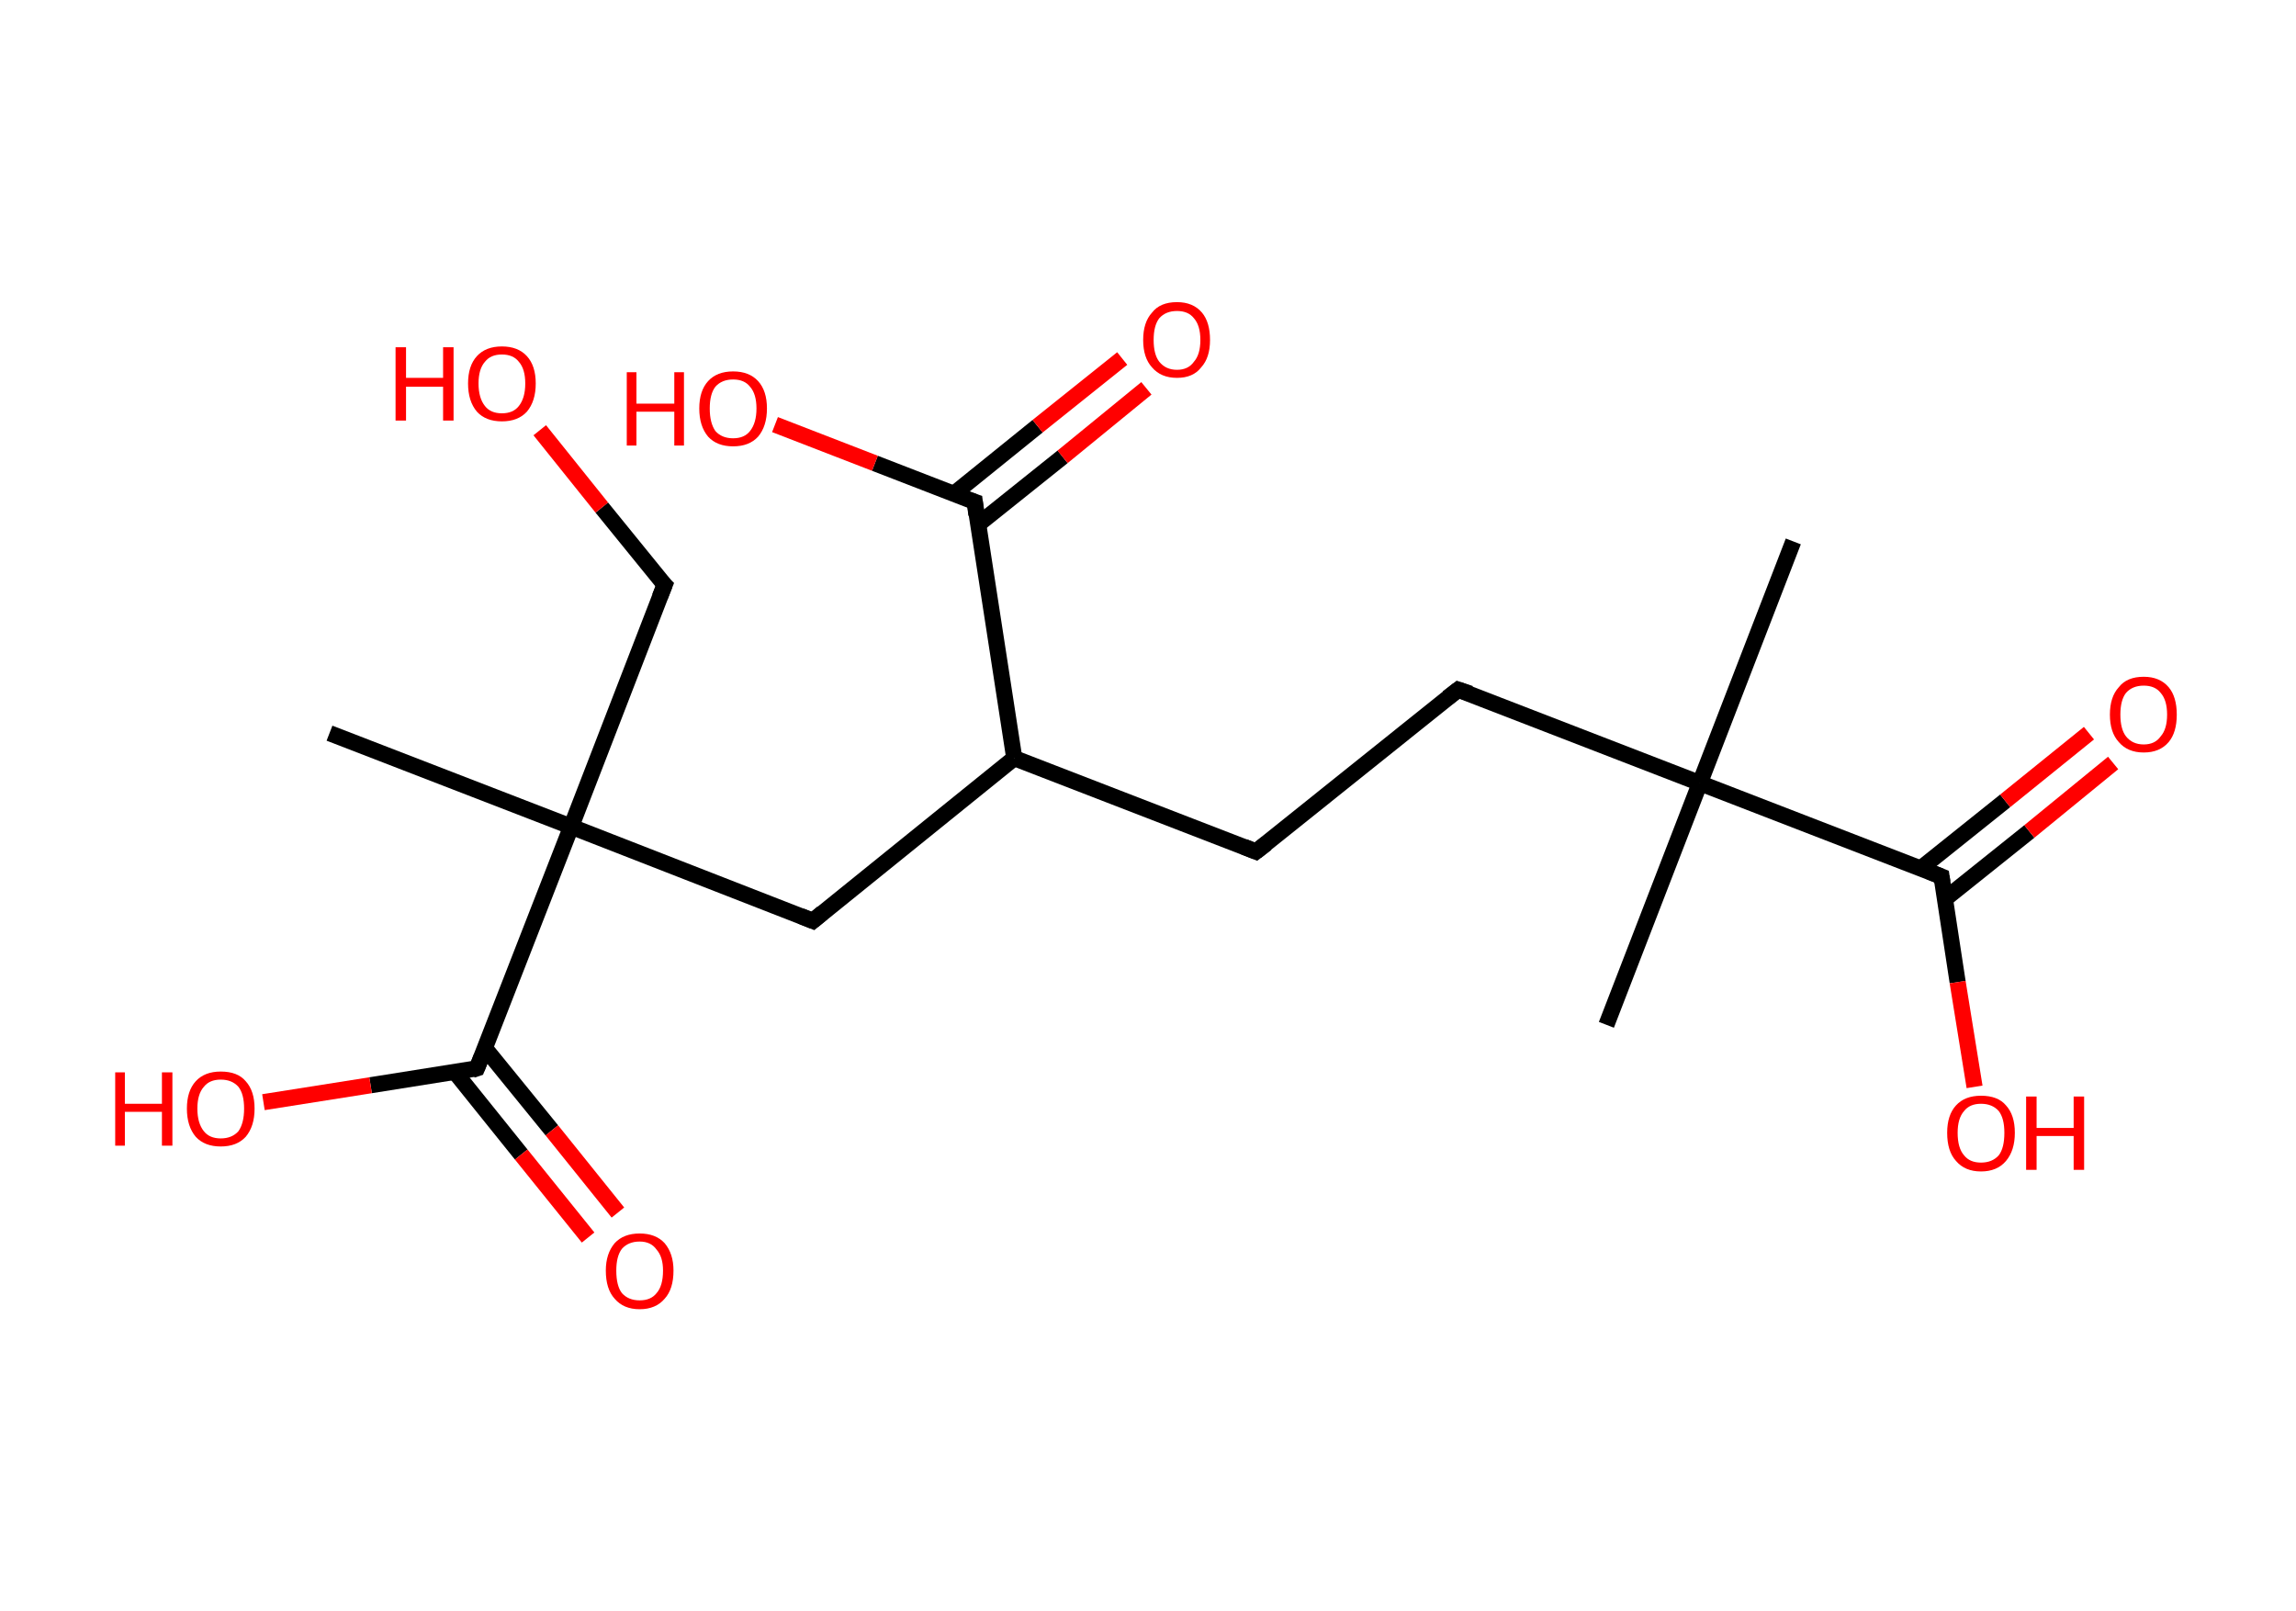 <?xml version='1.0' encoding='ASCII' standalone='yes'?>
<svg xmlns="http://www.w3.org/2000/svg" xmlns:rdkit="http://www.rdkit.org/xml" xmlns:xlink="http://www.w3.org/1999/xlink" version="1.1" baseProfile="full" xml:space="preserve" width="285px" height="200px" viewBox="0 0 285 200">
<!-- END OF HEADER -->
<rect style="opacity:1.0;fill:#FFFFFF;stroke:none" width="285.0" height="200.0" x="0.0" y="0.0"> </rect>
<path class="bond-0 atom-0 atom-1" d="M 222.6,67.2 L 211.0,97.2" style="fill:none;fill-rule:evenodd;stroke:#000000;stroke-width:2.0px;stroke-linecap:butt;stroke-linejoin:miter;stroke-opacity:1"/>
<path class="bond-1 atom-1 atom-2" d="M 211.0,97.2 L 199.4,127.2" style="fill:none;fill-rule:evenodd;stroke:#000000;stroke-width:2.0px;stroke-linecap:butt;stroke-linejoin:miter;stroke-opacity:1"/>
<path class="bond-2 atom-1 atom-3" d="M 211.0,97.2 L 181.0,85.6" style="fill:none;fill-rule:evenodd;stroke:#000000;stroke-width:2.0px;stroke-linecap:butt;stroke-linejoin:miter;stroke-opacity:1"/>
<path class="bond-3 atom-3 atom-4" d="M 181.0,85.6 L 155.9,105.7" style="fill:none;fill-rule:evenodd;stroke:#000000;stroke-width:2.0px;stroke-linecap:butt;stroke-linejoin:miter;stroke-opacity:1"/>
<path class="bond-4 atom-4 atom-5" d="M 155.9,105.7 L 125.9,94.1" style="fill:none;fill-rule:evenodd;stroke:#000000;stroke-width:2.0px;stroke-linecap:butt;stroke-linejoin:miter;stroke-opacity:1"/>
<path class="bond-5 atom-5 atom-6" d="M 125.9,94.1 L 100.9,114.3" style="fill:none;fill-rule:evenodd;stroke:#000000;stroke-width:2.0px;stroke-linecap:butt;stroke-linejoin:miter;stroke-opacity:1"/>
<path class="bond-6 atom-6 atom-7" d="M 100.9,114.3 L 70.9,102.6" style="fill:none;fill-rule:evenodd;stroke:#000000;stroke-width:2.0px;stroke-linecap:butt;stroke-linejoin:miter;stroke-opacity:1"/>
<path class="bond-7 atom-7 atom-8" d="M 70.9,102.6 L 40.9,91.0" style="fill:none;fill-rule:evenodd;stroke:#000000;stroke-width:2.0px;stroke-linecap:butt;stroke-linejoin:miter;stroke-opacity:1"/>
<path class="bond-8 atom-7 atom-9" d="M 70.9,102.6 L 82.5,72.6" style="fill:none;fill-rule:evenodd;stroke:#000000;stroke-width:2.0px;stroke-linecap:butt;stroke-linejoin:miter;stroke-opacity:1"/>
<path class="bond-9 atom-9 atom-10" d="M 82.5,72.6 L 74.7,63.0" style="fill:none;fill-rule:evenodd;stroke:#000000;stroke-width:2.0px;stroke-linecap:butt;stroke-linejoin:miter;stroke-opacity:1"/>
<path class="bond-9 atom-9 atom-10" d="M 74.7,63.0 L 67.0,53.4" style="fill:none;fill-rule:evenodd;stroke:#FF0000;stroke-width:2.0px;stroke-linecap:butt;stroke-linejoin:miter;stroke-opacity:1"/>
<path class="bond-10 atom-7 atom-11" d="M 70.9,102.6 L 59.2,132.6" style="fill:none;fill-rule:evenodd;stroke:#000000;stroke-width:2.0px;stroke-linecap:butt;stroke-linejoin:miter;stroke-opacity:1"/>
<path class="bond-11 atom-11 atom-12" d="M 56.5,133.1 L 64.7,143.3" style="fill:none;fill-rule:evenodd;stroke:#000000;stroke-width:2.0px;stroke-linecap:butt;stroke-linejoin:miter;stroke-opacity:1"/>
<path class="bond-11 atom-11 atom-12" d="M 64.7,143.3 L 73.0,153.6" style="fill:none;fill-rule:evenodd;stroke:#FF0000;stroke-width:2.0px;stroke-linecap:butt;stroke-linejoin:miter;stroke-opacity:1"/>
<path class="bond-11 atom-11 atom-12" d="M 60.2,130.1 L 68.5,140.3" style="fill:none;fill-rule:evenodd;stroke:#000000;stroke-width:2.0px;stroke-linecap:butt;stroke-linejoin:miter;stroke-opacity:1"/>
<path class="bond-11 atom-11 atom-12" d="M 68.5,140.3 L 76.7,150.5" style="fill:none;fill-rule:evenodd;stroke:#FF0000;stroke-width:2.0px;stroke-linecap:butt;stroke-linejoin:miter;stroke-opacity:1"/>
<path class="bond-12 atom-11 atom-13" d="M 59.2,132.6 L 46.0,134.7" style="fill:none;fill-rule:evenodd;stroke:#000000;stroke-width:2.0px;stroke-linecap:butt;stroke-linejoin:miter;stroke-opacity:1"/>
<path class="bond-12 atom-11 atom-13" d="M 46.0,134.7 L 32.7,136.8" style="fill:none;fill-rule:evenodd;stroke:#FF0000;stroke-width:2.0px;stroke-linecap:butt;stroke-linejoin:miter;stroke-opacity:1"/>
<path class="bond-13 atom-5 atom-14" d="M 125.9,94.1 L 121.0,62.3" style="fill:none;fill-rule:evenodd;stroke:#000000;stroke-width:2.0px;stroke-linecap:butt;stroke-linejoin:miter;stroke-opacity:1"/>
<path class="bond-14 atom-14 atom-15" d="M 121.4,65.1 L 131.9,56.7" style="fill:none;fill-rule:evenodd;stroke:#000000;stroke-width:2.0px;stroke-linecap:butt;stroke-linejoin:miter;stroke-opacity:1"/>
<path class="bond-14 atom-14 atom-15" d="M 131.9,56.7 L 142.3,48.2" style="fill:none;fill-rule:evenodd;stroke:#FF0000;stroke-width:2.0px;stroke-linecap:butt;stroke-linejoin:miter;stroke-opacity:1"/>
<path class="bond-14 atom-14 atom-15" d="M 118.4,61.3 L 128.8,52.9" style="fill:none;fill-rule:evenodd;stroke:#000000;stroke-width:2.0px;stroke-linecap:butt;stroke-linejoin:miter;stroke-opacity:1"/>
<path class="bond-14 atom-14 atom-15" d="M 128.8,52.9 L 139.3,44.5" style="fill:none;fill-rule:evenodd;stroke:#FF0000;stroke-width:2.0px;stroke-linecap:butt;stroke-linejoin:miter;stroke-opacity:1"/>
<path class="bond-15 atom-14 atom-16" d="M 121.0,62.3 L 108.6,57.5" style="fill:none;fill-rule:evenodd;stroke:#000000;stroke-width:2.0px;stroke-linecap:butt;stroke-linejoin:miter;stroke-opacity:1"/>
<path class="bond-15 atom-14 atom-16" d="M 108.6,57.5 L 96.2,52.7" style="fill:none;fill-rule:evenodd;stroke:#FF0000;stroke-width:2.0px;stroke-linecap:butt;stroke-linejoin:miter;stroke-opacity:1"/>
<path class="bond-16 atom-1 atom-17" d="M 211.0,97.2 L 241.0,108.8" style="fill:none;fill-rule:evenodd;stroke:#000000;stroke-width:2.0px;stroke-linecap:butt;stroke-linejoin:miter;stroke-opacity:1"/>
<path class="bond-17 atom-17 atom-18" d="M 241.4,111.6 L 251.9,103.2" style="fill:none;fill-rule:evenodd;stroke:#000000;stroke-width:2.0px;stroke-linecap:butt;stroke-linejoin:miter;stroke-opacity:1"/>
<path class="bond-17 atom-17 atom-18" d="M 251.9,103.2 L 262.3,94.7" style="fill:none;fill-rule:evenodd;stroke:#FF0000;stroke-width:2.0px;stroke-linecap:butt;stroke-linejoin:miter;stroke-opacity:1"/>
<path class="bond-17 atom-17 atom-18" d="M 238.4,107.8 L 248.9,99.4" style="fill:none;fill-rule:evenodd;stroke:#000000;stroke-width:2.0px;stroke-linecap:butt;stroke-linejoin:miter;stroke-opacity:1"/>
<path class="bond-17 atom-17 atom-18" d="M 248.9,99.4 L 259.3,91.0" style="fill:none;fill-rule:evenodd;stroke:#FF0000;stroke-width:2.0px;stroke-linecap:butt;stroke-linejoin:miter;stroke-opacity:1"/>
<path class="bond-18 atom-17 atom-19" d="M 241.0,108.8 L 243.0,121.9" style="fill:none;fill-rule:evenodd;stroke:#000000;stroke-width:2.0px;stroke-linecap:butt;stroke-linejoin:miter;stroke-opacity:1"/>
<path class="bond-18 atom-17 atom-19" d="M 243.0,121.9 L 245.1,134.9" style="fill:none;fill-rule:evenodd;stroke:#FF0000;stroke-width:2.0px;stroke-linecap:butt;stroke-linejoin:miter;stroke-opacity:1"/>
<path d="M 182.5,86.1 L 181.0,85.6 L 179.7,86.6" style="fill:none;stroke:#000000;stroke-width:2.0px;stroke-linecap:butt;stroke-linejoin:miter;stroke-opacity:1;"/>
<path d="M 157.2,104.7 L 155.9,105.7 L 154.4,105.1" style="fill:none;stroke:#000000;stroke-width:2.0px;stroke-linecap:butt;stroke-linejoin:miter;stroke-opacity:1;"/>
<path d="M 102.1,113.3 L 100.9,114.3 L 99.4,113.7" style="fill:none;stroke:#000000;stroke-width:2.0px;stroke-linecap:butt;stroke-linejoin:miter;stroke-opacity:1;"/>
<path d="M 81.9,74.1 L 82.5,72.6 L 82.1,72.2" style="fill:none;stroke:#000000;stroke-width:2.0px;stroke-linecap:butt;stroke-linejoin:miter;stroke-opacity:1;"/>
<path d="M 59.8,131.1 L 59.2,132.6 L 58.6,132.8" style="fill:none;stroke:#000000;stroke-width:2.0px;stroke-linecap:butt;stroke-linejoin:miter;stroke-opacity:1;"/>
<path d="M 121.2,63.9 L 121.0,62.3 L 120.4,62.1" style="fill:none;stroke:#000000;stroke-width:2.0px;stroke-linecap:butt;stroke-linejoin:miter;stroke-opacity:1;"/>
<path d="M 239.5,108.2 L 241.0,108.8 L 241.1,109.5" style="fill:none;stroke:#000000;stroke-width:2.0px;stroke-linecap:butt;stroke-linejoin:miter;stroke-opacity:1;"/>
<path class="atom-10" d="M 49.1 43.1 L 50.4 43.1 L 50.4 46.9 L 55.0 46.9 L 55.0 43.1 L 56.3 43.1 L 56.3 52.2 L 55.0 52.2 L 55.0 48.0 L 50.4 48.0 L 50.4 52.2 L 49.1 52.2 L 49.1 43.1 " fill="#FF0000"/>
<path class="atom-10" d="M 58.1 47.6 Q 58.1 45.4, 59.2 44.2 Q 60.3 43.0, 62.3 43.0 Q 64.3 43.0, 65.4 44.2 Q 66.5 45.4, 66.5 47.6 Q 66.5 49.8, 65.4 51.1 Q 64.3 52.3, 62.3 52.3 Q 60.3 52.3, 59.2 51.1 Q 58.1 49.8, 58.1 47.6 M 62.3 51.3 Q 63.7 51.3, 64.4 50.4 Q 65.2 49.4, 65.2 47.6 Q 65.2 45.8, 64.4 44.9 Q 63.7 44.0, 62.3 44.0 Q 60.9 44.0, 60.2 44.9 Q 59.4 45.8, 59.4 47.6 Q 59.4 49.4, 60.2 50.4 Q 60.9 51.3, 62.3 51.3 " fill="#FF0000"/>
<path class="atom-12" d="M 75.2 157.7 Q 75.2 155.6, 76.3 154.3 Q 77.4 153.1, 79.4 153.1 Q 81.4 153.1, 82.5 154.3 Q 83.6 155.6, 83.6 157.7 Q 83.6 160.0, 82.5 161.2 Q 81.4 162.5, 79.4 162.5 Q 77.4 162.5, 76.3 161.2 Q 75.2 160.0, 75.2 157.7 M 79.4 161.4 Q 80.8 161.4, 81.5 160.5 Q 82.3 159.6, 82.3 157.7 Q 82.3 156.0, 81.5 155.1 Q 80.8 154.1, 79.4 154.1 Q 78.0 154.1, 77.2 155.0 Q 76.5 155.9, 76.5 157.7 Q 76.5 159.6, 77.2 160.5 Q 78.0 161.4, 79.4 161.4 " fill="#FF0000"/>
<path class="atom-13" d="M 14.3 133.1 L 15.5 133.1 L 15.5 137.0 L 20.1 137.0 L 20.1 133.1 L 21.4 133.1 L 21.4 142.2 L 20.1 142.2 L 20.1 138.0 L 15.5 138.0 L 15.5 142.2 L 14.3 142.2 L 14.3 133.1 " fill="#FF0000"/>
<path class="atom-13" d="M 23.2 137.6 Q 23.2 135.4, 24.3 134.2 Q 25.4 133.0, 27.4 133.0 Q 29.5 133.0, 30.5 134.2 Q 31.6 135.4, 31.6 137.6 Q 31.6 139.8, 30.5 141.1 Q 29.4 142.3, 27.4 142.3 Q 25.4 142.3, 24.3 141.1 Q 23.2 139.8, 23.2 137.6 M 27.4 141.3 Q 28.8 141.3, 29.6 140.4 Q 30.3 139.4, 30.3 137.6 Q 30.3 135.8, 29.6 134.9 Q 28.8 134.0, 27.4 134.0 Q 26.0 134.0, 25.3 134.9 Q 24.5 135.8, 24.5 137.6 Q 24.5 139.4, 25.3 140.4 Q 26.0 141.3, 27.4 141.3 " fill="#FF0000"/>
<path class="atom-15" d="M 141.9 42.2 Q 141.9 40.0, 143.0 38.8 Q 144.0 37.5, 146.1 37.5 Q 148.1 37.5, 149.2 38.8 Q 150.2 40.0, 150.2 42.2 Q 150.2 44.4, 149.1 45.6 Q 148.1 46.9, 146.1 46.9 Q 144.1 46.9, 143.0 45.6 Q 141.9 44.4, 141.9 42.2 M 146.1 45.9 Q 147.5 45.9, 148.2 44.9 Q 149.0 44.0, 149.0 42.2 Q 149.0 40.4, 148.2 39.5 Q 147.5 38.6, 146.1 38.6 Q 144.7 38.6, 143.9 39.5 Q 143.2 40.4, 143.2 42.2 Q 143.2 44.0, 143.9 44.9 Q 144.7 45.9, 146.1 45.9 " fill="#FF0000"/>
<path class="atom-16" d="M 77.8 46.2 L 79.0 46.2 L 79.0 50.1 L 83.7 50.1 L 83.7 46.2 L 84.9 46.2 L 84.9 55.3 L 83.7 55.3 L 83.7 51.1 L 79.0 51.1 L 79.0 55.3 L 77.8 55.3 L 77.8 46.2 " fill="#FF0000"/>
<path class="atom-16" d="M 86.8 50.7 Q 86.8 48.5, 87.9 47.3 Q 89.0 46.1, 91.0 46.1 Q 93.0 46.1, 94.1 47.3 Q 95.2 48.5, 95.2 50.7 Q 95.2 52.9, 94.1 54.2 Q 93.0 55.4, 91.0 55.4 Q 89.0 55.4, 87.9 54.2 Q 86.8 52.9, 86.8 50.7 M 91.0 54.4 Q 92.4 54.4, 93.1 53.5 Q 93.9 52.5, 93.9 50.7 Q 93.9 48.9, 93.1 48.0 Q 92.4 47.1, 91.0 47.1 Q 89.6 47.1, 88.8 48.0 Q 88.1 48.9, 88.1 50.7 Q 88.1 52.5, 88.8 53.5 Q 89.6 54.4, 91.0 54.4 " fill="#FF0000"/>
<path class="atom-18" d="M 261.9 88.7 Q 261.9 86.5, 263.0 85.3 Q 264.0 84.0, 266.1 84.0 Q 268.1 84.0, 269.2 85.3 Q 270.2 86.5, 270.2 88.7 Q 270.2 90.9, 269.2 92.1 Q 268.1 93.4, 266.1 93.4 Q 264.1 93.4, 263.0 92.1 Q 261.9 90.9, 261.9 88.7 M 266.1 92.4 Q 267.5 92.4, 268.2 91.4 Q 269.0 90.5, 269.0 88.7 Q 269.0 86.9, 268.2 86.0 Q 267.5 85.1, 266.1 85.1 Q 264.7 85.1, 263.9 86.0 Q 263.2 86.9, 263.2 88.7 Q 263.2 90.5, 263.9 91.4 Q 264.7 92.4, 266.1 92.4 " fill="#FF0000"/>
<path class="atom-19" d="M 241.7 140.6 Q 241.7 138.4, 242.8 137.2 Q 243.9 136.0, 245.9 136.0 Q 248.0 136.0, 249.0 137.2 Q 250.1 138.4, 250.1 140.6 Q 250.1 142.8, 249.0 144.1 Q 247.9 145.4, 245.9 145.4 Q 243.9 145.4, 242.8 144.1 Q 241.7 142.9, 241.7 140.6 M 245.9 144.3 Q 247.3 144.3, 248.1 143.4 Q 248.8 142.5, 248.8 140.6 Q 248.8 138.8, 248.1 137.9 Q 247.3 137.0, 245.9 137.0 Q 244.5 137.0, 243.8 137.9 Q 243.0 138.8, 243.0 140.6 Q 243.0 142.5, 243.8 143.4 Q 244.5 144.3, 245.9 144.3 " fill="#FF0000"/>
<path class="atom-19" d="M 251.5 136.1 L 252.8 136.1 L 252.8 140.0 L 257.4 140.0 L 257.4 136.1 L 258.7 136.1 L 258.7 145.2 L 257.4 145.2 L 257.4 141.0 L 252.8 141.0 L 252.8 145.2 L 251.5 145.2 L 251.5 136.1 " fill="#FF0000"/>
</svg>
